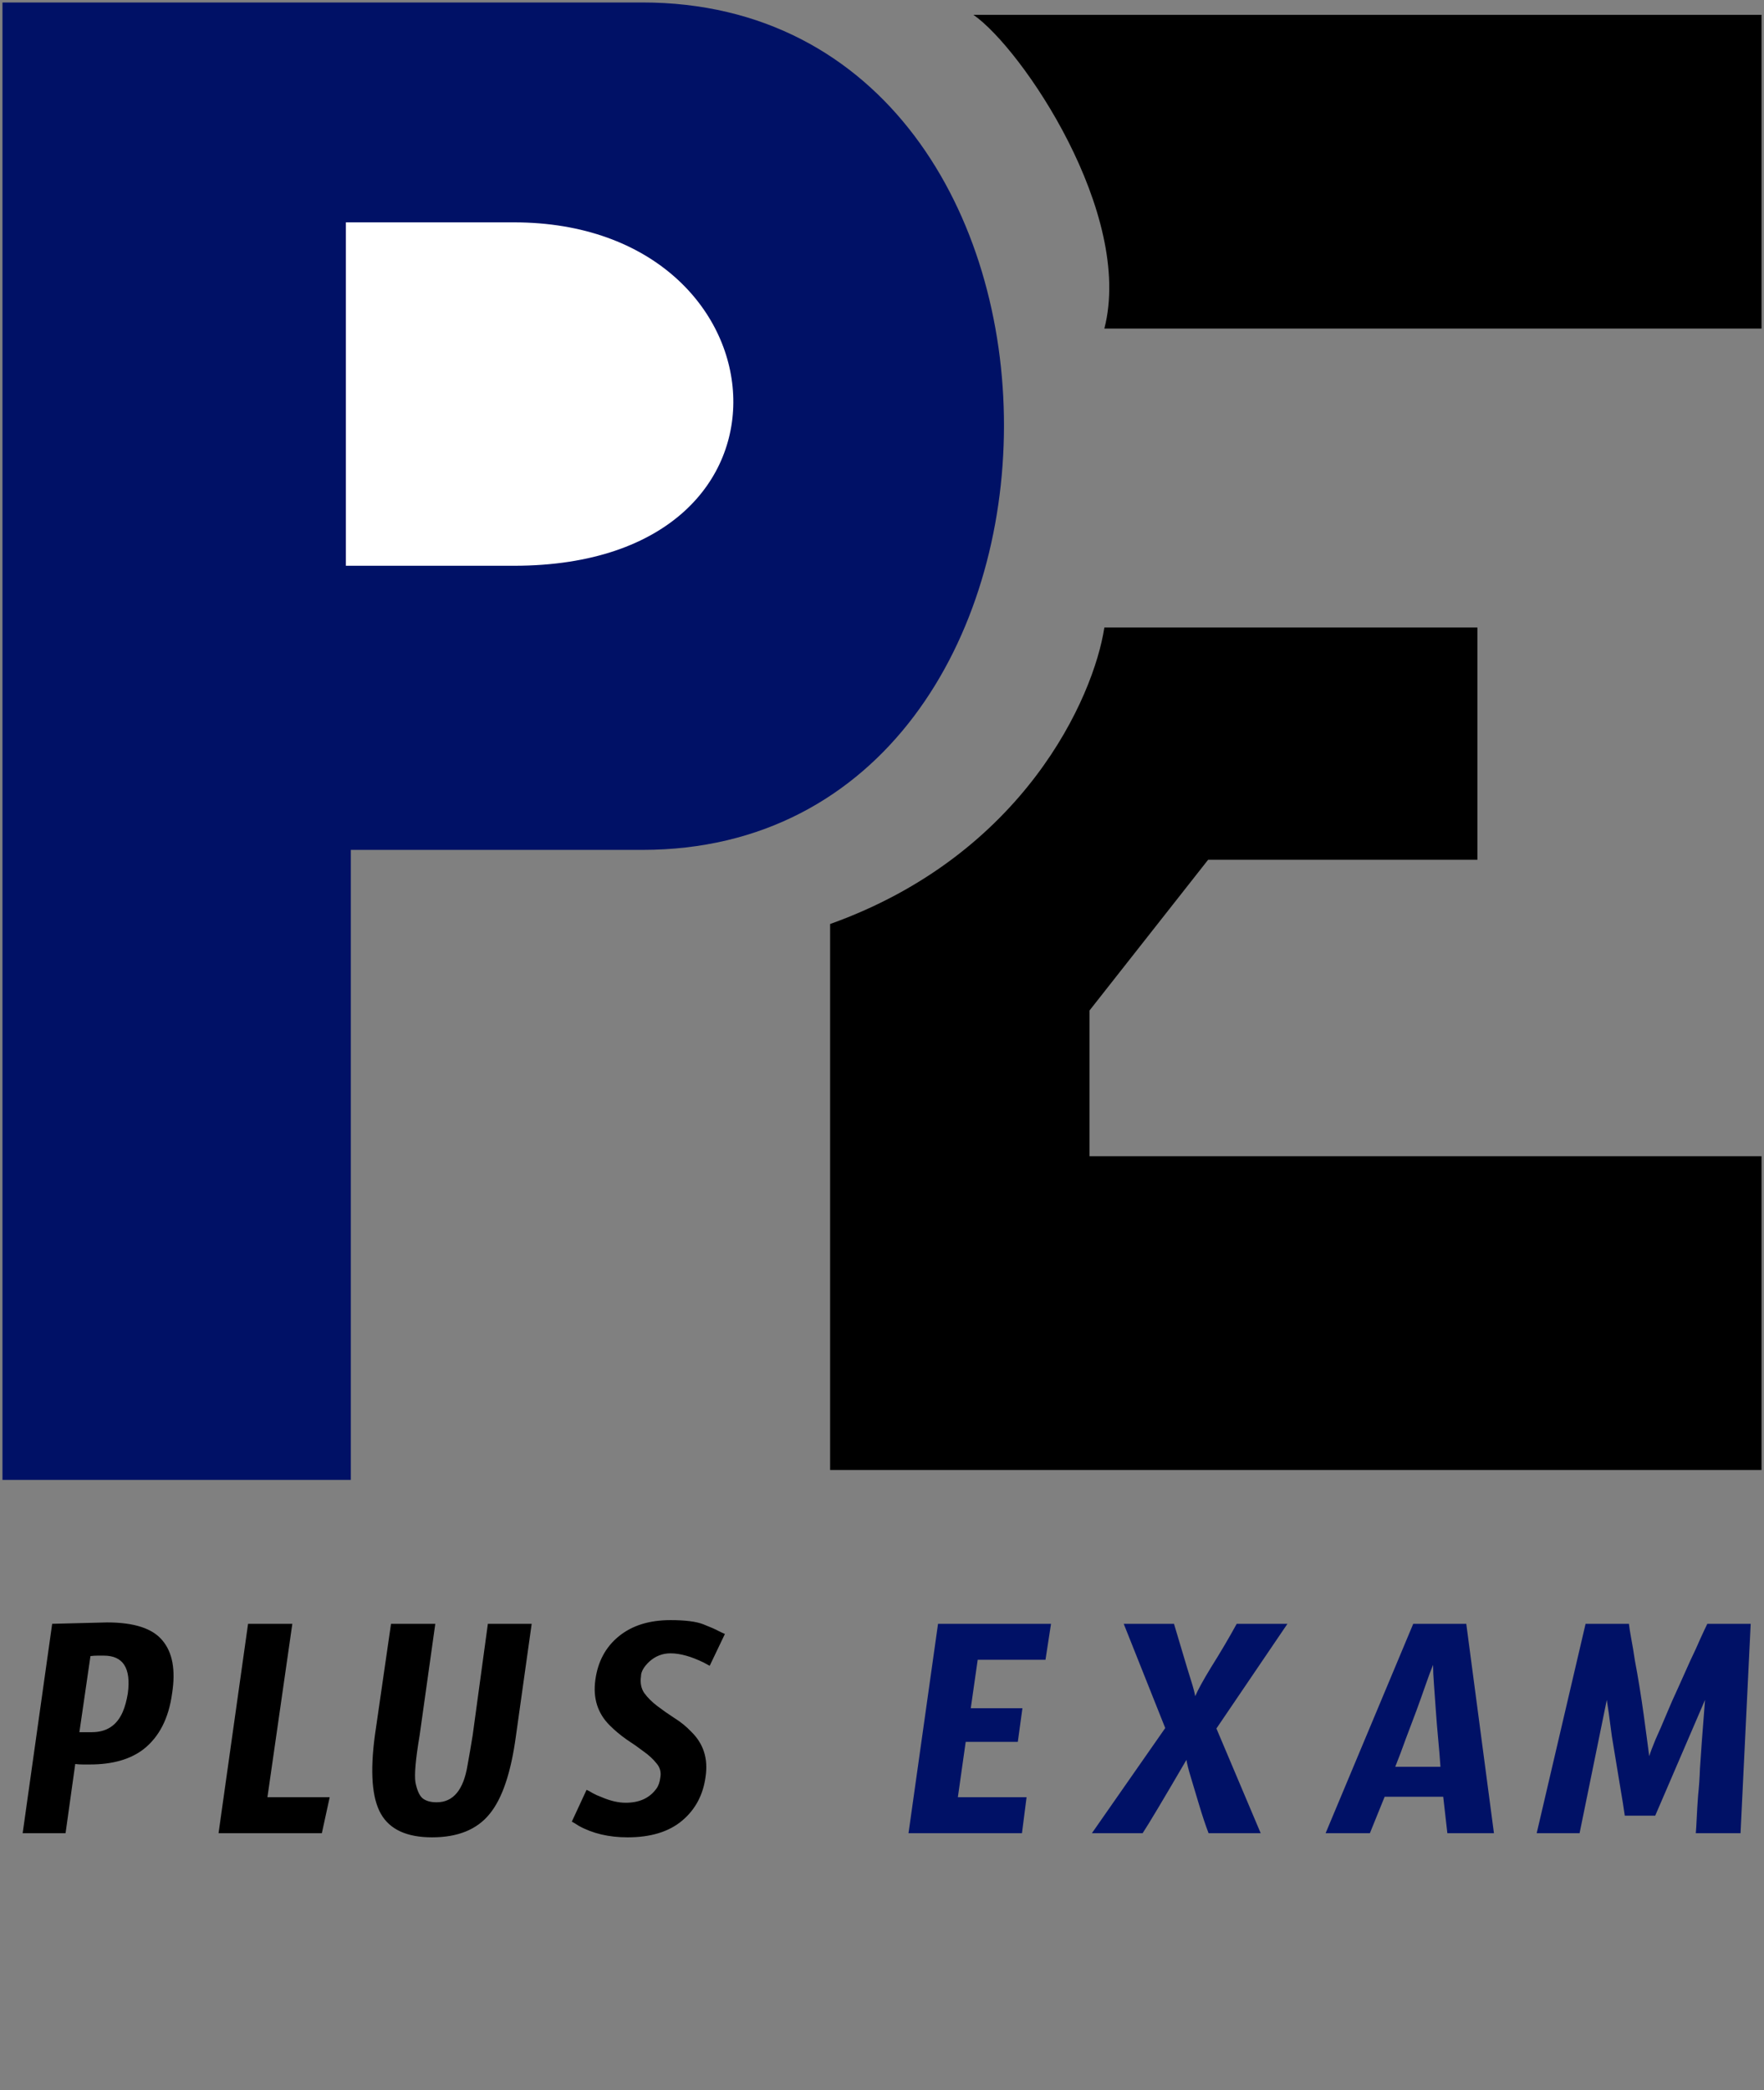 <svg width="357" height="423" viewBox="0 0 357 423" fill="none" xmlns="http://www.w3.org/2000/svg">
<rect x="0" y="0" width="357" height="423" fill="#808080" stroke="none"/>
<path d="M3 297V10.5V3H130C224.5 3 224 169.5 130 169.5H68.5V297H3Z" fill="#001166" stroke="#001166" stroke-width="5"/>
<path d="M168 297.5V187C207.2 173 221.333 141.167 223.5 127H299V174H244.5L220.5 204.5V234H356.5V297.5H168Z" fill="black"/>
<path d="M67.5 117V42.5H104C163 42.5 170 117 104 117H67.5Z" fill="white" stroke="#001166" stroke-width="5"/>
<path d="M21.013 335.067C20.578 335.067 20.142 335.067 19.707 335.067C19.271 335.067 18.804 335.098 18.307 335.16L16.067 350.56H18.587C21.573 350.56 23.658 349.191 24.84 346.453C25.276 345.458 25.618 344.213 25.867 342.72C26.551 337.618 24.933 335.067 21.013 335.067ZM10.56 328.627L21.667 328.347C27.142 328.347 30.876 329.56 32.867 331.987C34.92 334.413 35.573 337.991 34.827 342.72C34.142 347.76 32.213 351.524 29.04 354.013C26.364 356.067 22.756 357.093 18.213 357.093C17.716 357.093 17.218 357.093 16.72 357.093C16.222 357.093 15.724 357.062 15.227 357L13.267 371H4.587L10.56 328.627ZM44.23 371L50.203 328.627H59.163L54.123 363.72H66.723L65.136 371H44.23ZM79.136 328.627H88.096L84.923 351.213C84.114 356.004 83.834 359.178 84.083 360.733C84.394 362.289 84.86 363.347 85.483 363.907C86.167 364.467 87.132 364.747 88.376 364.747C91.736 364.747 93.82 362.227 94.629 357.187C94.94 355.507 95.283 353.516 95.656 351.213L98.736 328.627H107.603L104.429 351.213C103.434 358.68 101.66 363.969 99.109 367.08C96.558 370.253 92.669 371.84 87.443 371.84C82.34 371.84 78.887 370.253 77.083 367.08C75.278 363.907 74.874 358.618 75.869 351.213L79.136 328.627ZM135.696 327.88C138.683 327.88 140.891 328.16 142.323 328.72C143.754 329.28 144.749 329.716 145.309 330.027C145.931 330.338 146.398 330.556 146.709 330.68L143.629 337.12L142.416 336.467C139.865 335.222 137.625 334.6 135.696 334.6C134.078 334.6 132.647 335.16 131.403 336.28C130.283 337.338 129.723 338.333 129.723 339.267C129.536 340.573 129.754 341.693 130.376 342.627C131.06 343.56 131.931 344.431 132.989 345.24C134.047 346.049 135.198 346.858 136.443 347.667C137.749 348.476 138.9 349.409 139.896 350.467C142.385 352.893 143.349 355.942 142.789 359.613C142.291 363.284 140.705 366.24 138.029 368.48C135.354 370.72 131.683 371.84 127.016 371.84C123.22 371.84 119.923 371.062 117.123 369.507C116.563 369.133 116.096 368.853 115.723 368.667L118.709 362.227C119.02 362.351 119.425 362.569 119.923 362.88C120.483 363.191 121.105 363.471 121.789 363.72C123.531 364.467 125.149 364.84 126.643 364.84C129.38 364.84 131.434 363.907 132.803 362.04C133.238 361.48 133.518 360.702 133.643 359.707C133.829 358.649 133.58 357.716 132.896 356.907C132.211 356.036 131.34 355.227 130.283 354.48C129.225 353.671 128.074 352.862 126.829 352.053C125.585 351.182 124.434 350.218 123.376 349.16C120.949 346.733 119.985 343.684 120.483 340.013C120.98 336.28 122.567 333.324 125.243 331.147C127.918 328.969 131.403 327.88 135.696 327.88Z" fill="black"/>
<path d="M183.866 371L189.839 328.627H212.706L211.586 335.907H197.866L196.466 345.707H206.919L205.986 352.52H195.439L193.853 363.72H207.759L206.826 371H183.866ZM240.113 356.16C235.322 364.373 232.366 369.32 231.246 371H220.98L235.82 349.72L227.42 328.627H237.593C237.842 329.436 238.371 331.209 239.18 333.947C239.989 336.684 240.611 338.738 241.046 340.107C241.482 341.476 241.762 342.533 241.886 343.28C242.446 341.973 243.504 340.044 245.06 337.493C247.051 334.32 248.793 331.364 250.286 328.627H260.553L246.18 349.813L255.14 371H244.593C243.971 369.382 243.317 367.422 242.633 365.12C241.949 362.818 241.389 360.951 240.953 359.52C240.517 358.089 240.237 356.969 240.113 356.16ZM290.026 336.933C289.59 337.991 289.092 339.329 288.532 340.947C287.972 342.564 287.35 344.307 286.666 346.173C285.981 347.978 285.266 349.876 284.519 351.867C283.834 353.796 283.119 355.693 282.372 357.56H291.519C291.394 355.693 291.239 353.796 291.052 351.867C290.866 349.876 290.71 347.978 290.586 346.173C290.461 344.307 290.337 342.564 290.212 340.947C290.088 339.329 290.026 337.991 290.026 336.933ZM286.012 328.627H296.746L302.346 371H292.919L292.079 363.627H280.226L277.239 371H268.279L286.012 328.627ZM345.065 344.027L334.985 367.453H328.825C328.7 366.458 328.296 363.938 327.611 359.893C326.927 355.787 326.46 352.956 326.211 351.4C325.714 347.542 325.371 345.084 325.185 344.027L319.678 371H310.998L320.891 328.627H329.665C329.727 329.249 329.882 330.244 330.131 331.613C330.38 332.92 330.629 334.413 330.878 336.093C331.189 337.711 331.5 339.484 331.811 341.413C332.122 343.342 332.402 345.209 332.651 347.013C332.9 348.756 333.118 350.373 333.305 351.867C333.491 353.36 333.647 354.542 333.771 355.413C334.02 354.604 334.456 353.453 335.078 351.96C335.762 350.467 336.478 348.818 337.225 347.013C337.971 345.209 338.78 343.373 339.651 341.507C340.522 339.578 341.331 337.773 342.078 336.093C342.887 334.413 343.571 332.92 344.131 331.613C344.754 330.244 345.22 329.249 345.531 328.627H354.305L352.251 371H343.198C343.26 370.316 343.322 369.289 343.385 367.92C343.447 366.551 343.54 365.027 343.665 363.347C343.851 361.604 343.976 359.8 344.038 357.933C344.162 356.067 344.287 354.262 344.411 352.52C344.536 350.778 344.66 349.16 344.785 347.667C344.909 346.111 345.002 344.898 345.065 344.027Z" fill="#001166"/>
<path d="M223.5 66.5C229.5 43.3 206.833 9.833 197 3H356.5V66.5H223.5Z" fill="black"/>
</svg>
